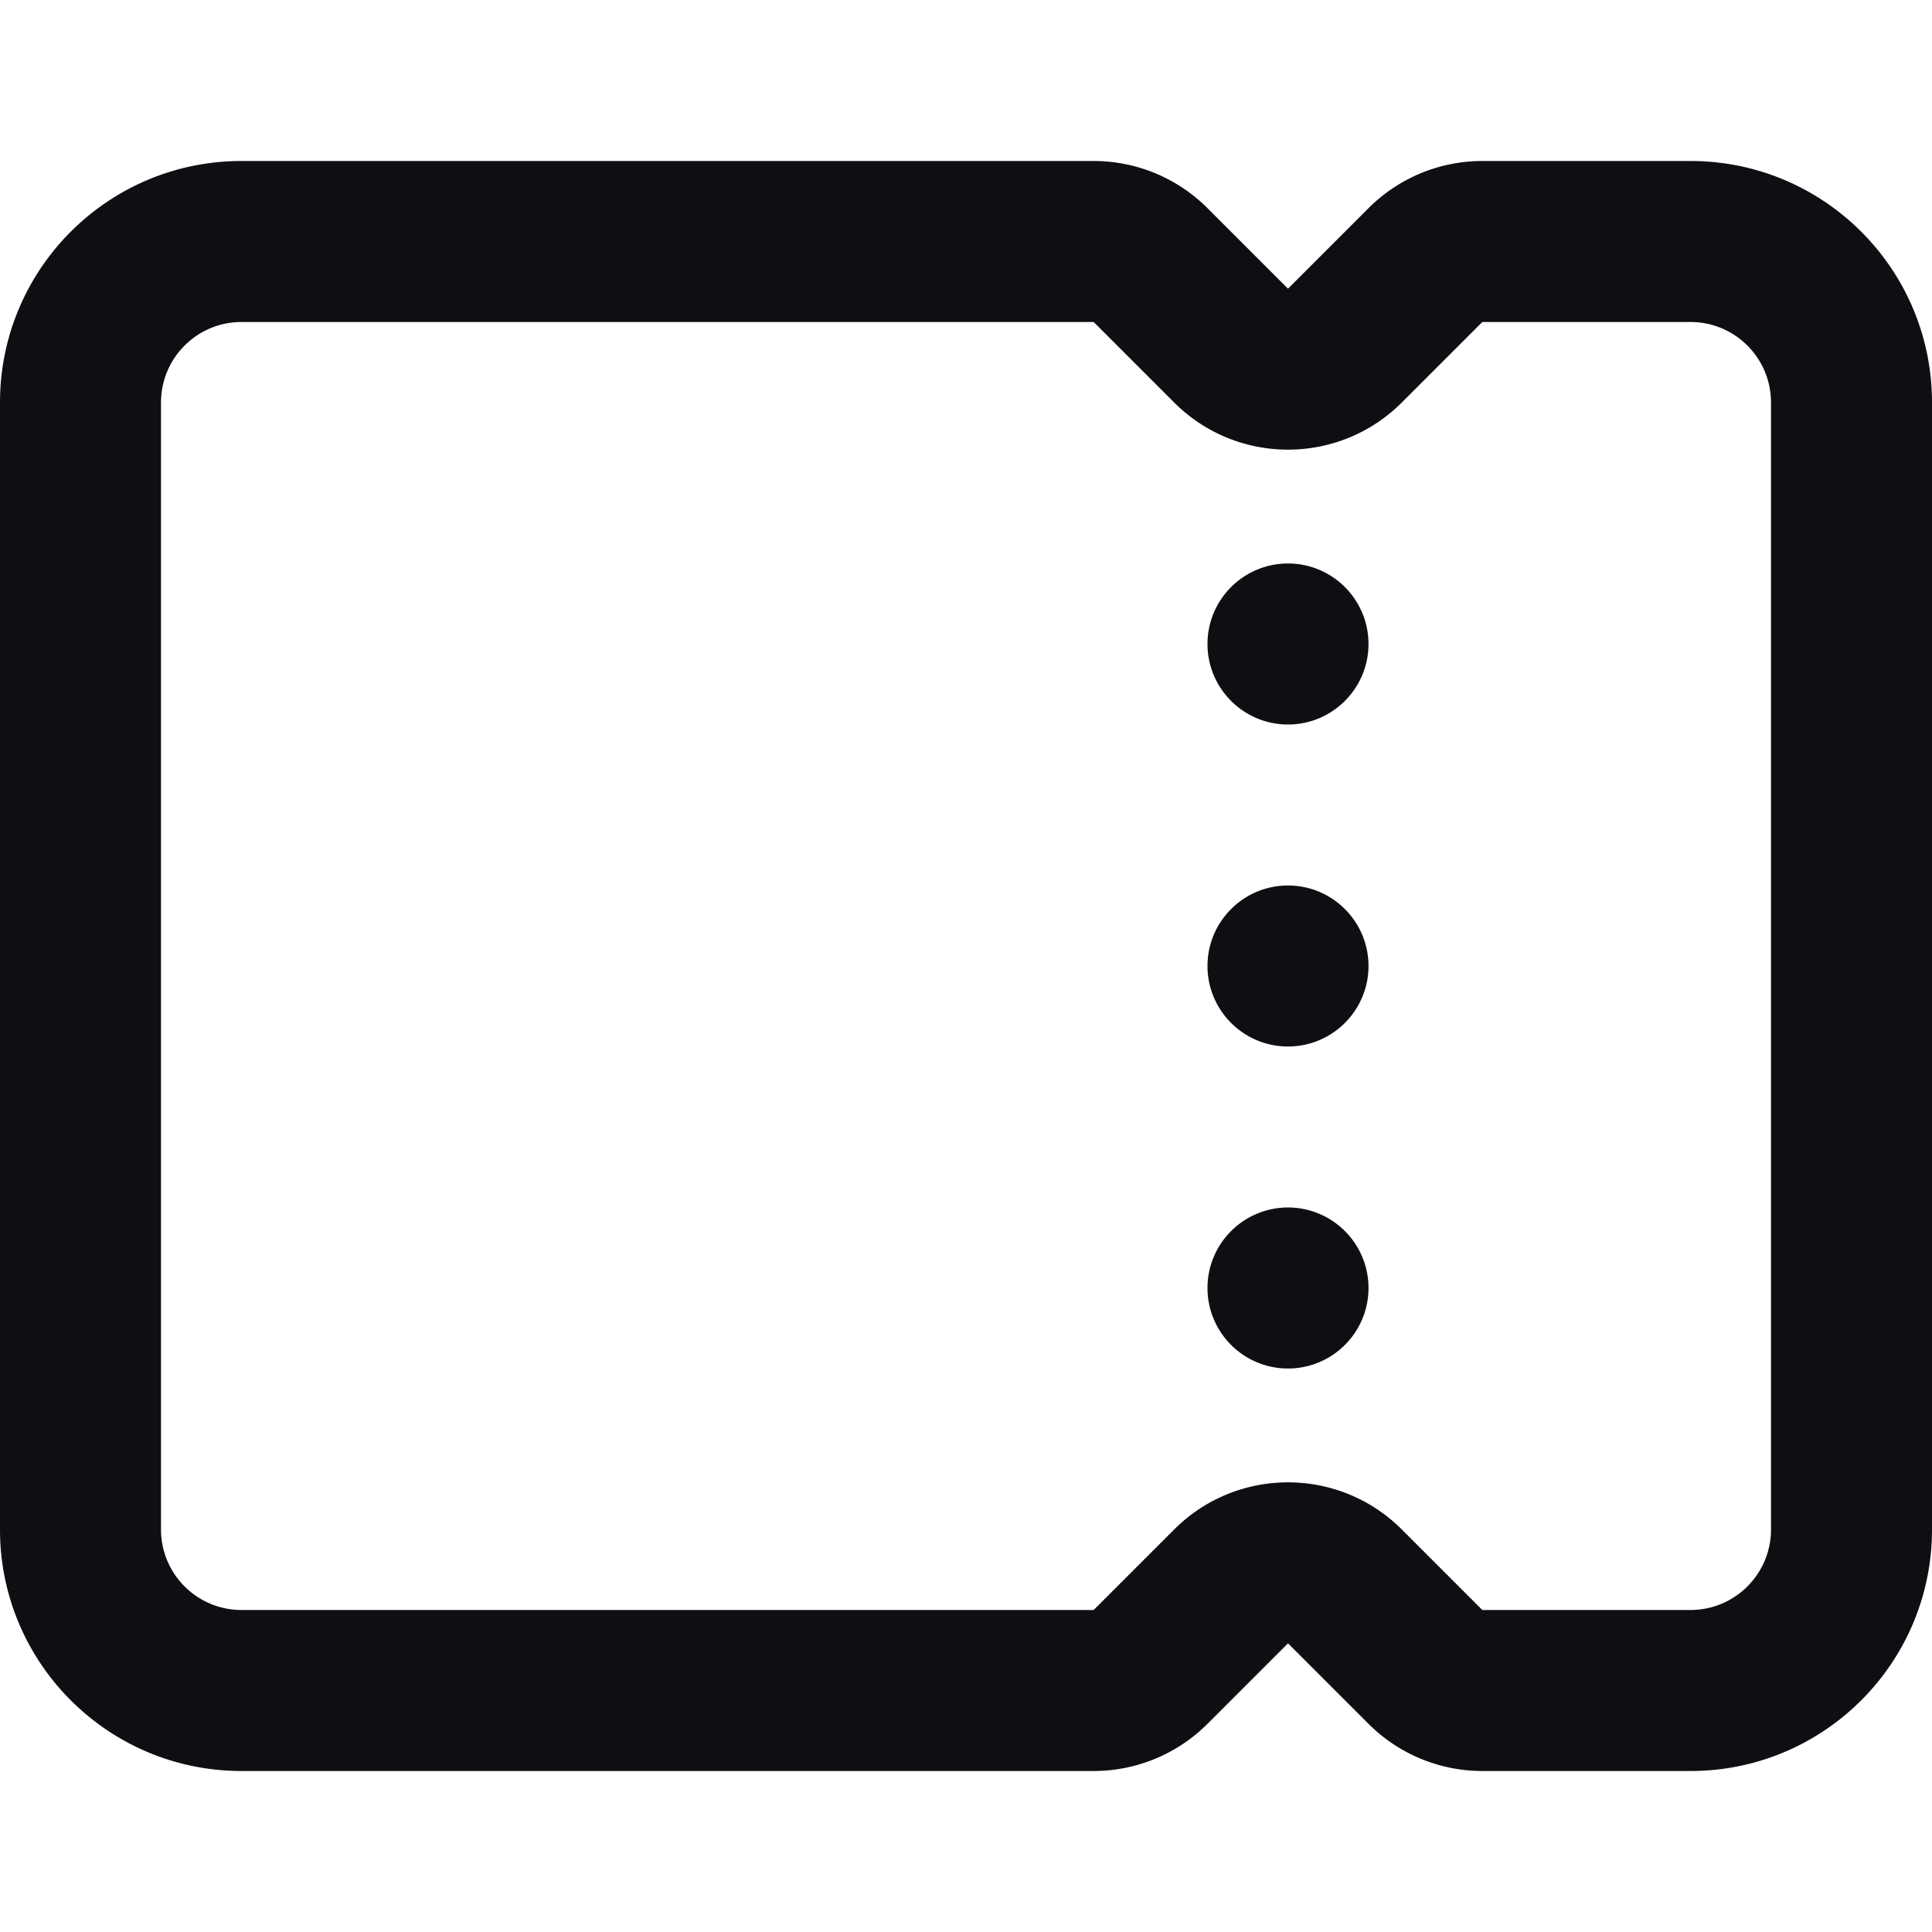 <svg fill="none" xmlns="http://www.w3.org/2000/svg" viewBox="0 0 24 24">
  <path
    fill-rule="evenodd"
    clip-rule="evenodd"
    d="M2 5c0-.552.448-1 1-1h10.586l1 1c.781.781 2.047.781 2.828 0l1-1H21c.552 0 1 .448 1 1v14c0 .552-.448 1-1 1h-2.586l-1-1c-.781-.781-2.047-.781-2.828 0l-1 1H3c-.552 0-1-.448-1-1V5Zm1-3C1.343 2 0 3.343 0 5v14c0 1.657 1.343 3 3 3h10.586c.53 0 1.039-.211 1.414-.586l1-1 1 1c.375.375.884.586 1.414.586H21c1.657 0 3-1.343 3-3V5c0-1.657-1.343-3-3-3h-2.586c-.53 0-1.039.211-1.414.586l-1 1-1-1A2 2 0 0 0 13.586 2H3Zm14 6c0 .552-.448 1-1 1s-1-.448-1-1c0-.552.448-1 1-1s1 .448 1 1Zm-1 5c.552 0 1-.448 1-1s-.448-1-1-1-1 .448-1 1 .448 1 1 1Zm1 3c0 .552-.448 1-1 1s-1-.448-1-1 .448-1 1-1 1 .448 1 1Z"
    fill="#0E0F13"
  />
</svg>
